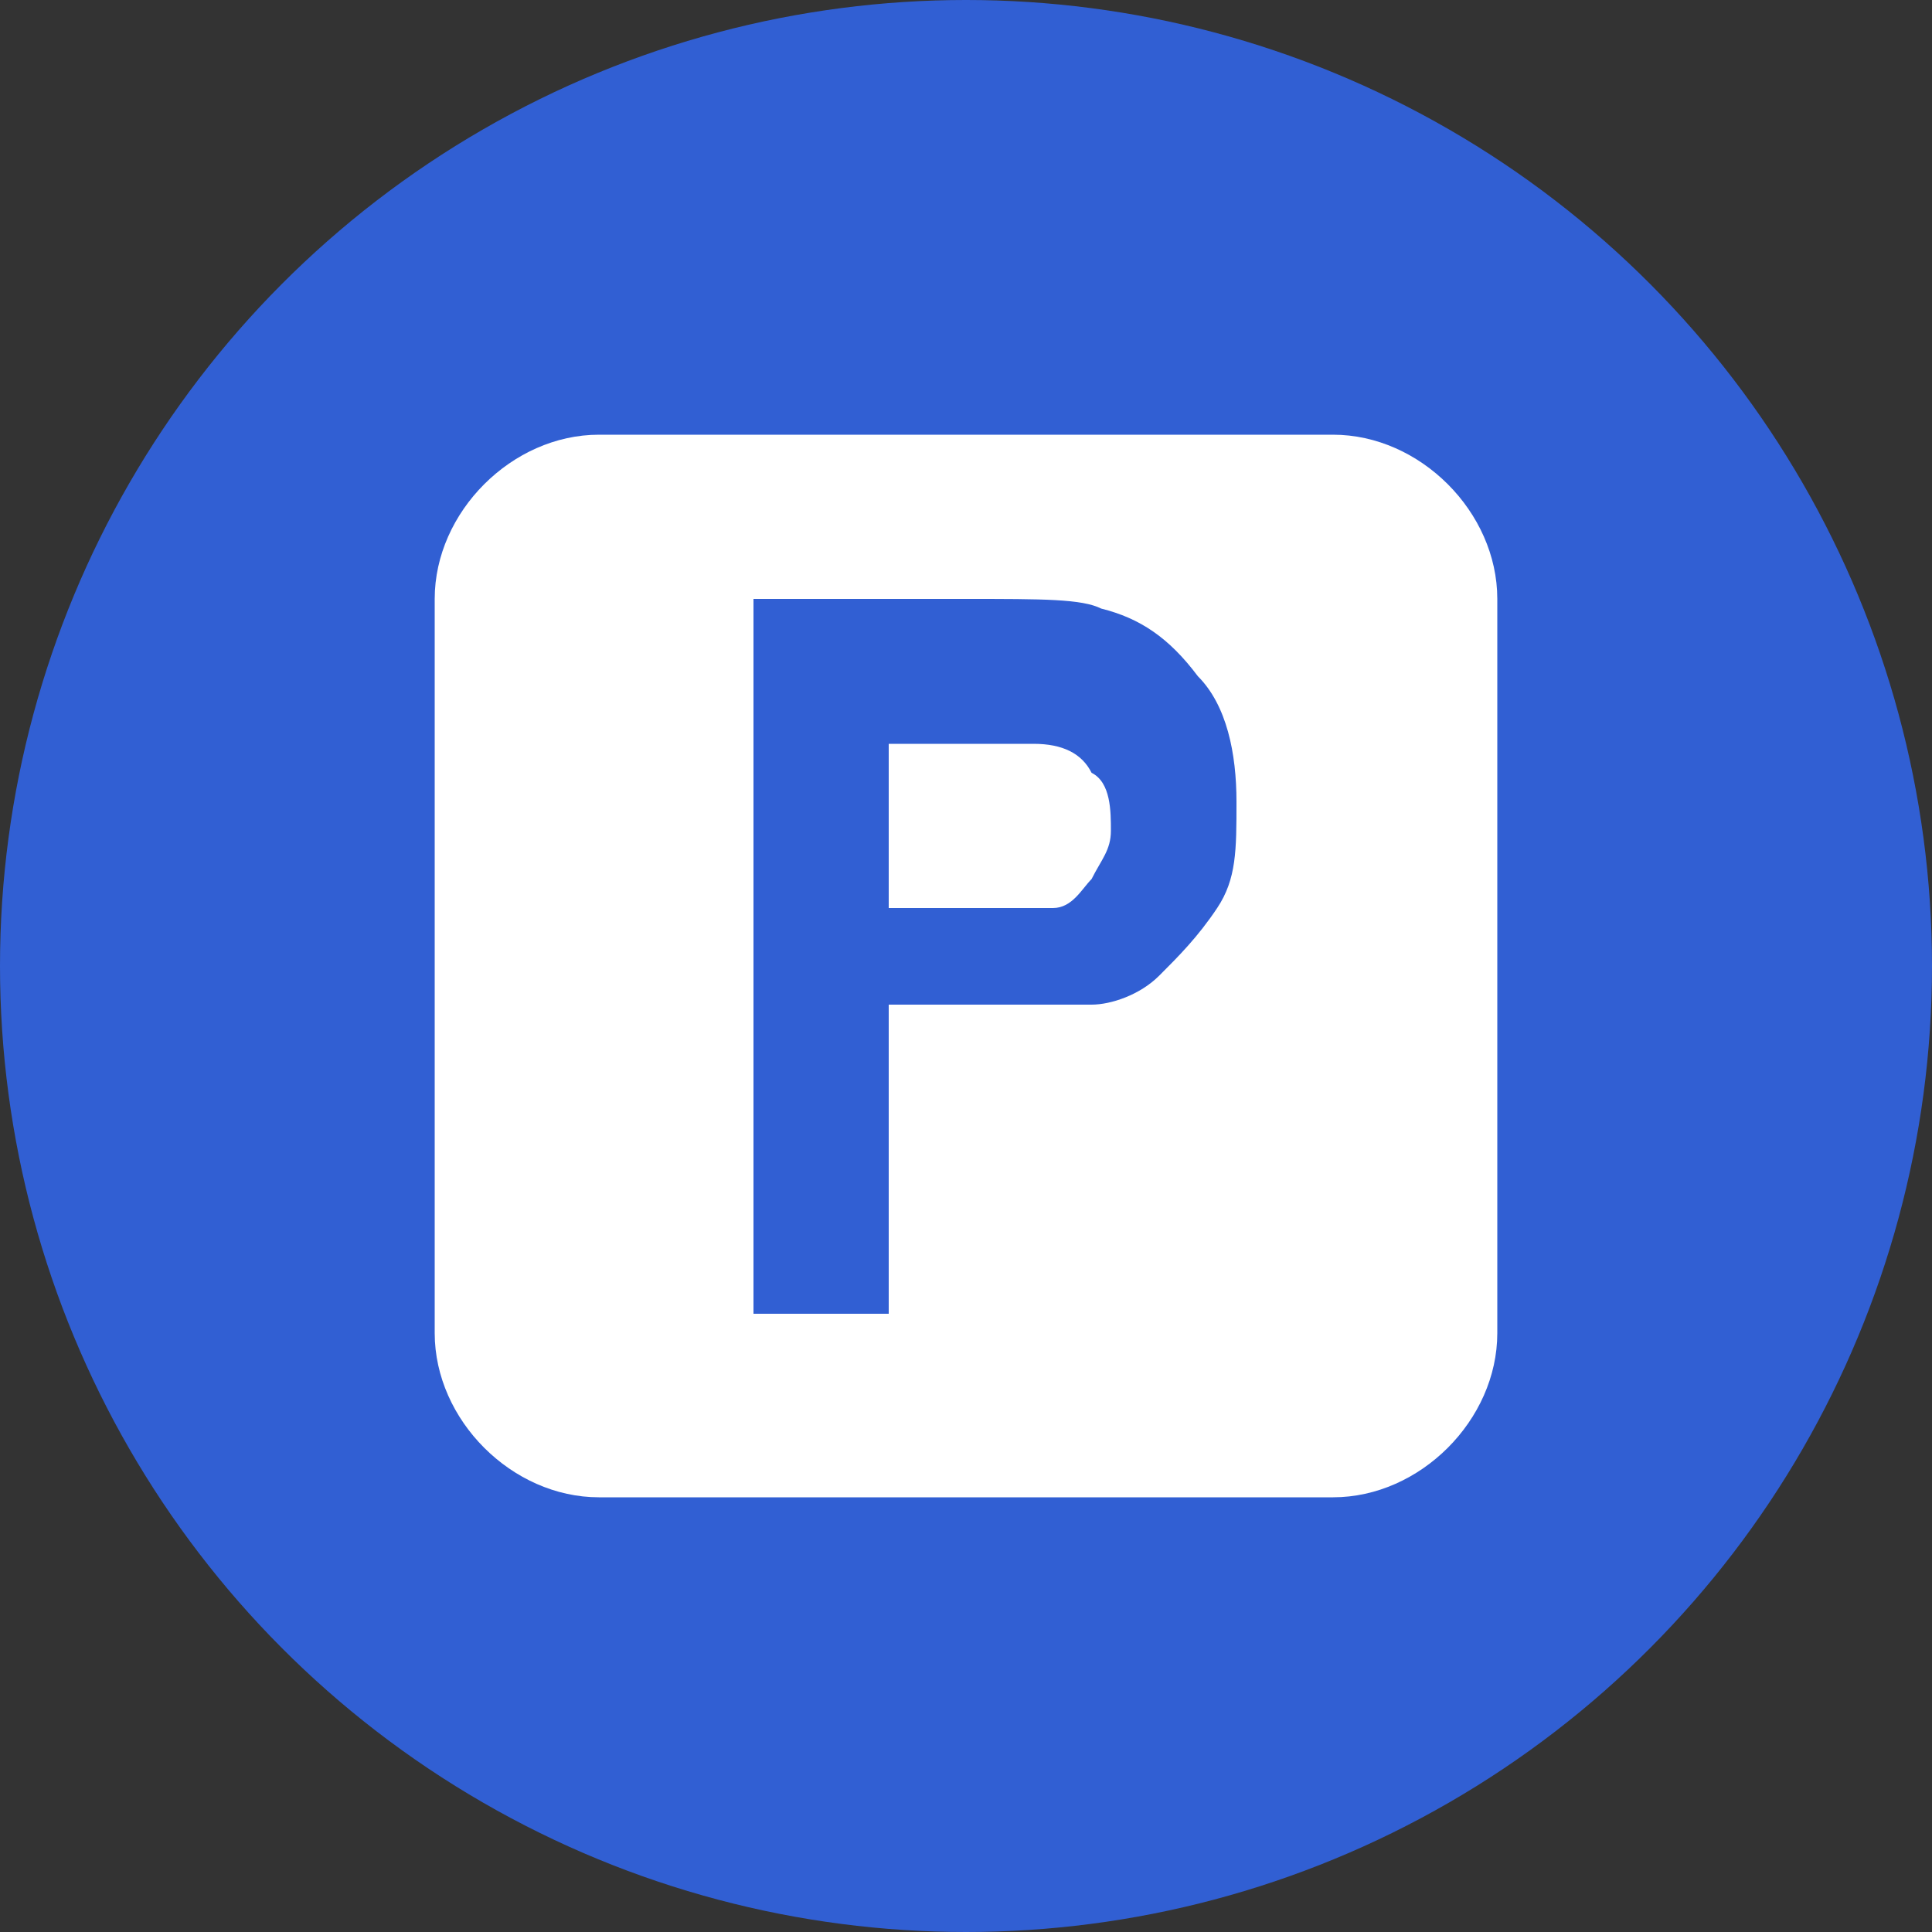 <?xml version="1.0" encoding="UTF-8"?>
<svg xmlns="http://www.w3.org/2000/svg" version="1.1" id="ic_objectaddress_circle_06" width="20px" height="20px" viewBox="0 0 20 20">
  <rect x="0" y="0" width="20" height="20" fill="#333333" stroke="none"/>
  <!-- Generator: Adobe Illustrator 29.0.0, SVG Export Plug-In . SVG Version: 2.1.0 Build 186)  -->
  <defs>
    <style>
      .st0 {
        fill: #fff;
      }

      .st1 {
        fill: #315fd3;
      }
    </style>
  </defs>
  <g id="_x30_6_x5F_졸음쉼터">
    <circle class="st1" cx="10" cy="10" r="10"/>
    <g>
      <path class="st0" d="M6.2,4.5h7.6c.9,0,1.7.8,1.7,1.7v7.6c0,.9-.8,1.7-1.7,1.7h-7.6c-.9,0-1.7-.8-1.7-1.7v-7.6c0-.9.8-1.7,1.7-1.7h0Z"/>
      <path class="st1" d="M7.8,13.7v-7.5h2.2c.8,0,1.2,0,1.4.1.4.1.7.3,1,.7.3.3.4.8.4,1.3s0,.8-.2,1.1c-.2.3-.4.5-.6.7-.2.2-.5.3-.7.3-.3,0-.6,0-1.2,0h-.9v3.2h-1.4,0ZM9.2,7.5v1.9h.8c.6,0,.7,0,.9,0,.2,0,.3-.2.4-.3.1-.2.2-.3.2-.5s0-.5-.2-.6c-.1-.2-.3-.3-.6-.3-.2,0-.3,0-.8,0,0,0-.7,0-.7,0Z"/>
    </g>
  </g>
</svg>